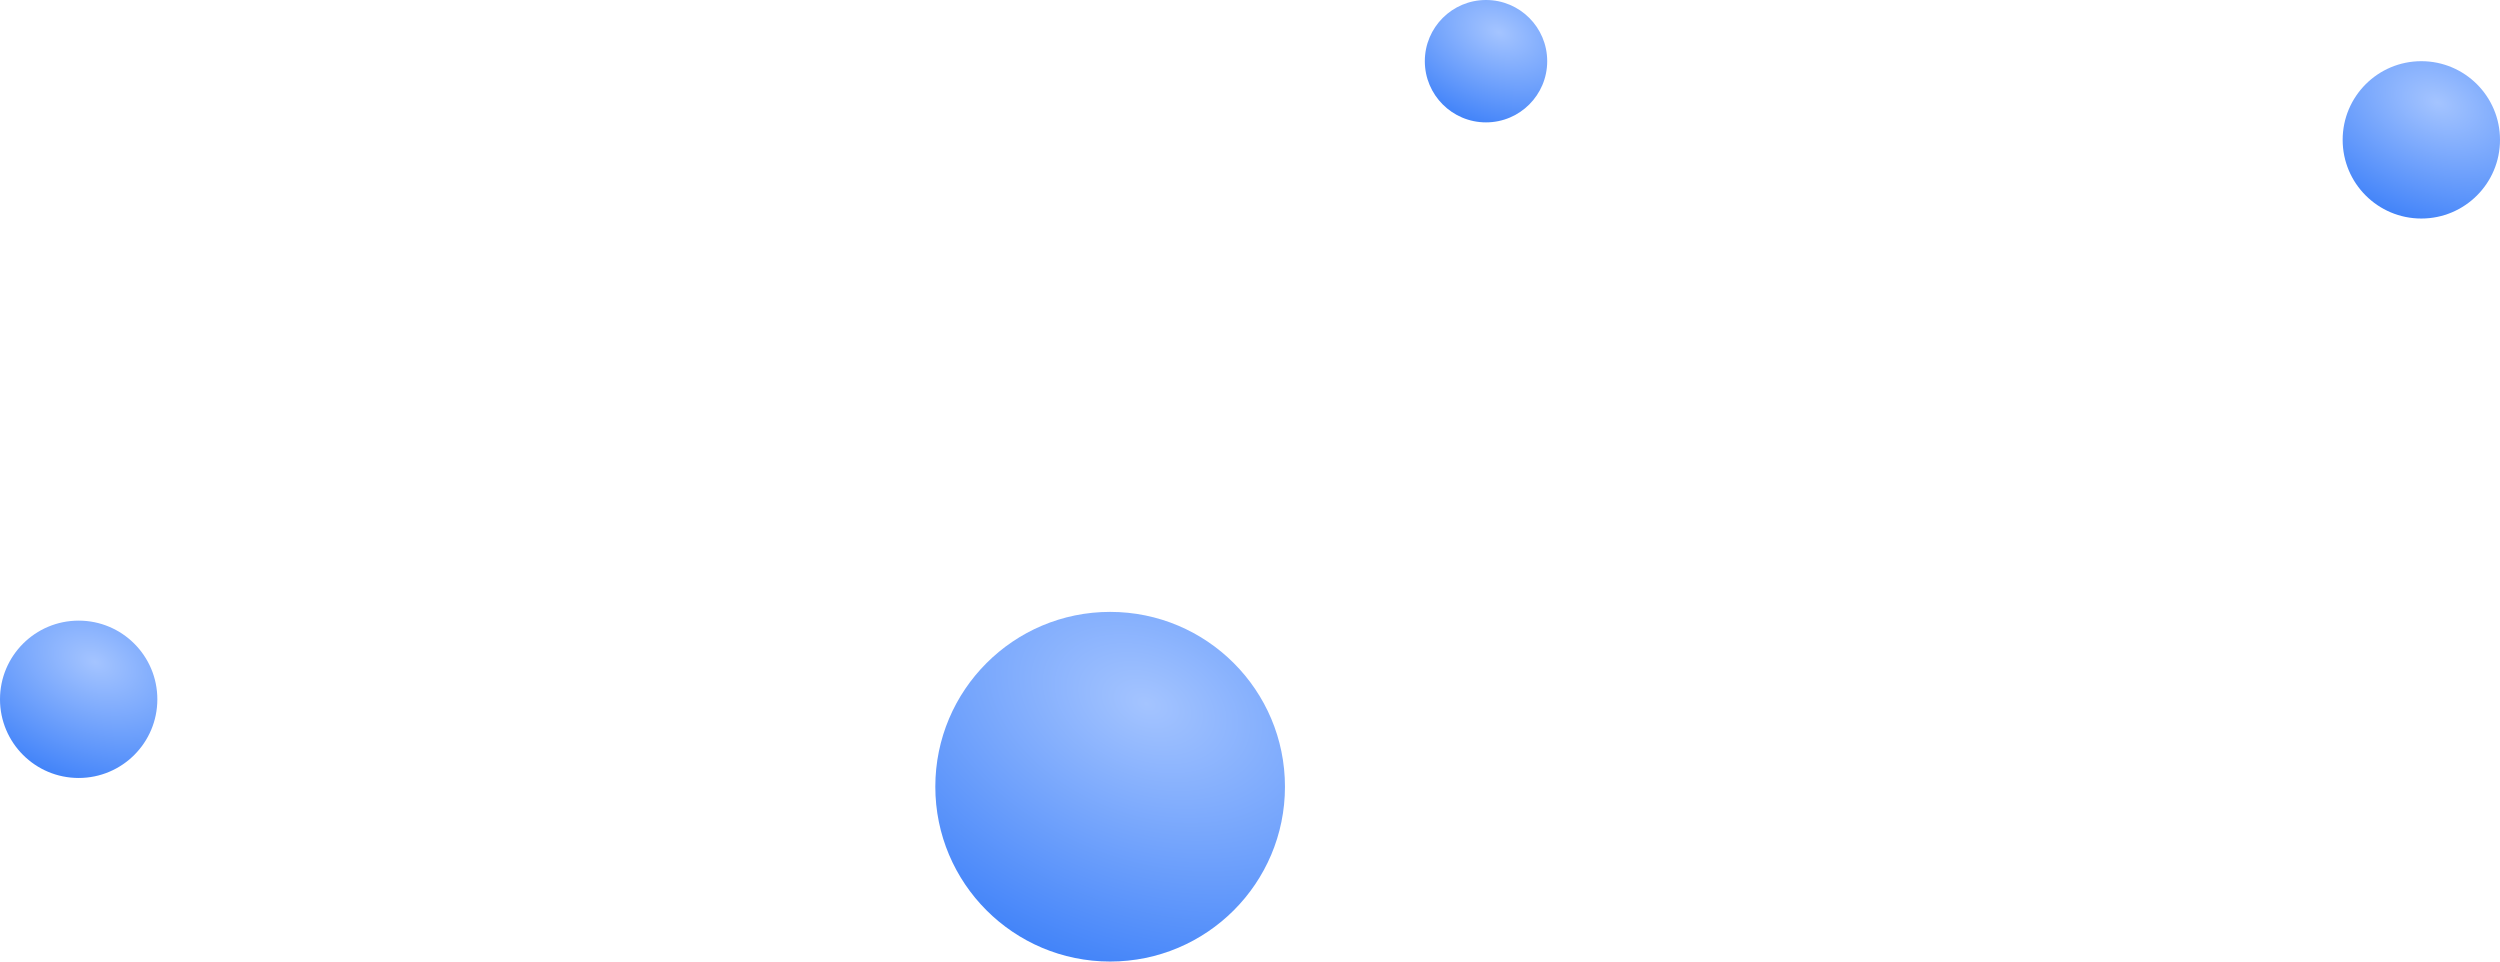 <svg width="286" height="110" viewBox="0 0 286 110" fill="none" xmlns="http://www.w3.org/2000/svg">
<circle cx="20" cy="20" r="20" transform="matrix(-1 0 0 1 147 70)" fill="url(#paint0_radial_1174_50388)"/>
<circle cx="7" cy="7" r="7" transform="matrix(-1 0 0 1 177 0)" fill="url(#paint1_radial_1174_50388)"/>
<circle cx="9" cy="9" r="9" transform="matrix(-1 0 0 1 18 71)" fill="url(#paint2_radial_1174_50388)"/>
<circle cx="9" cy="9" r="9" transform="matrix(-1 0 0 1 286 7)" fill="url(#paint3_radial_1174_50388)"/>
<defs>
<radialGradient id="paint0_radial_1174_50388" cx="0" cy="0" r="1" gradientUnits="userSpaceOnUse" gradientTransform="translate(15.853 10.501) rotate(67.401) scale(30.253 45.331)">
<stop stop-color="#A4C4FF"/>
<stop offset="1" stop-color="#4384F9"/>
</radialGradient>
<radialGradient id="paint1_radial_1174_50388" cx="0" cy="0" r="1" gradientUnits="userSpaceOnUse" gradientTransform="translate(5.548 3.675) rotate(67.401) scale(10.589 15.866)">
<stop stop-color="#A4C4FF"/>
<stop offset="1" stop-color="#4384F9"/>
</radialGradient>
<radialGradient id="paint2_radial_1174_50388" cx="0" cy="0" r="1" gradientUnits="userSpaceOnUse" gradientTransform="translate(7.134 4.726) rotate(67.401) scale(13.614 20.399)">
<stop stop-color="#A4C4FF"/>
<stop offset="1" stop-color="#4384F9"/>
</radialGradient>
<radialGradient id="paint3_radial_1174_50388" cx="0" cy="0" r="1" gradientUnits="userSpaceOnUse" gradientTransform="translate(7.134 4.726) rotate(67.401) scale(13.614 20.399)">
<stop stop-color="#A4C4FF"/>
<stop offset="1" stop-color="#4384F9"/>
</radialGradient>
</defs>
</svg>
